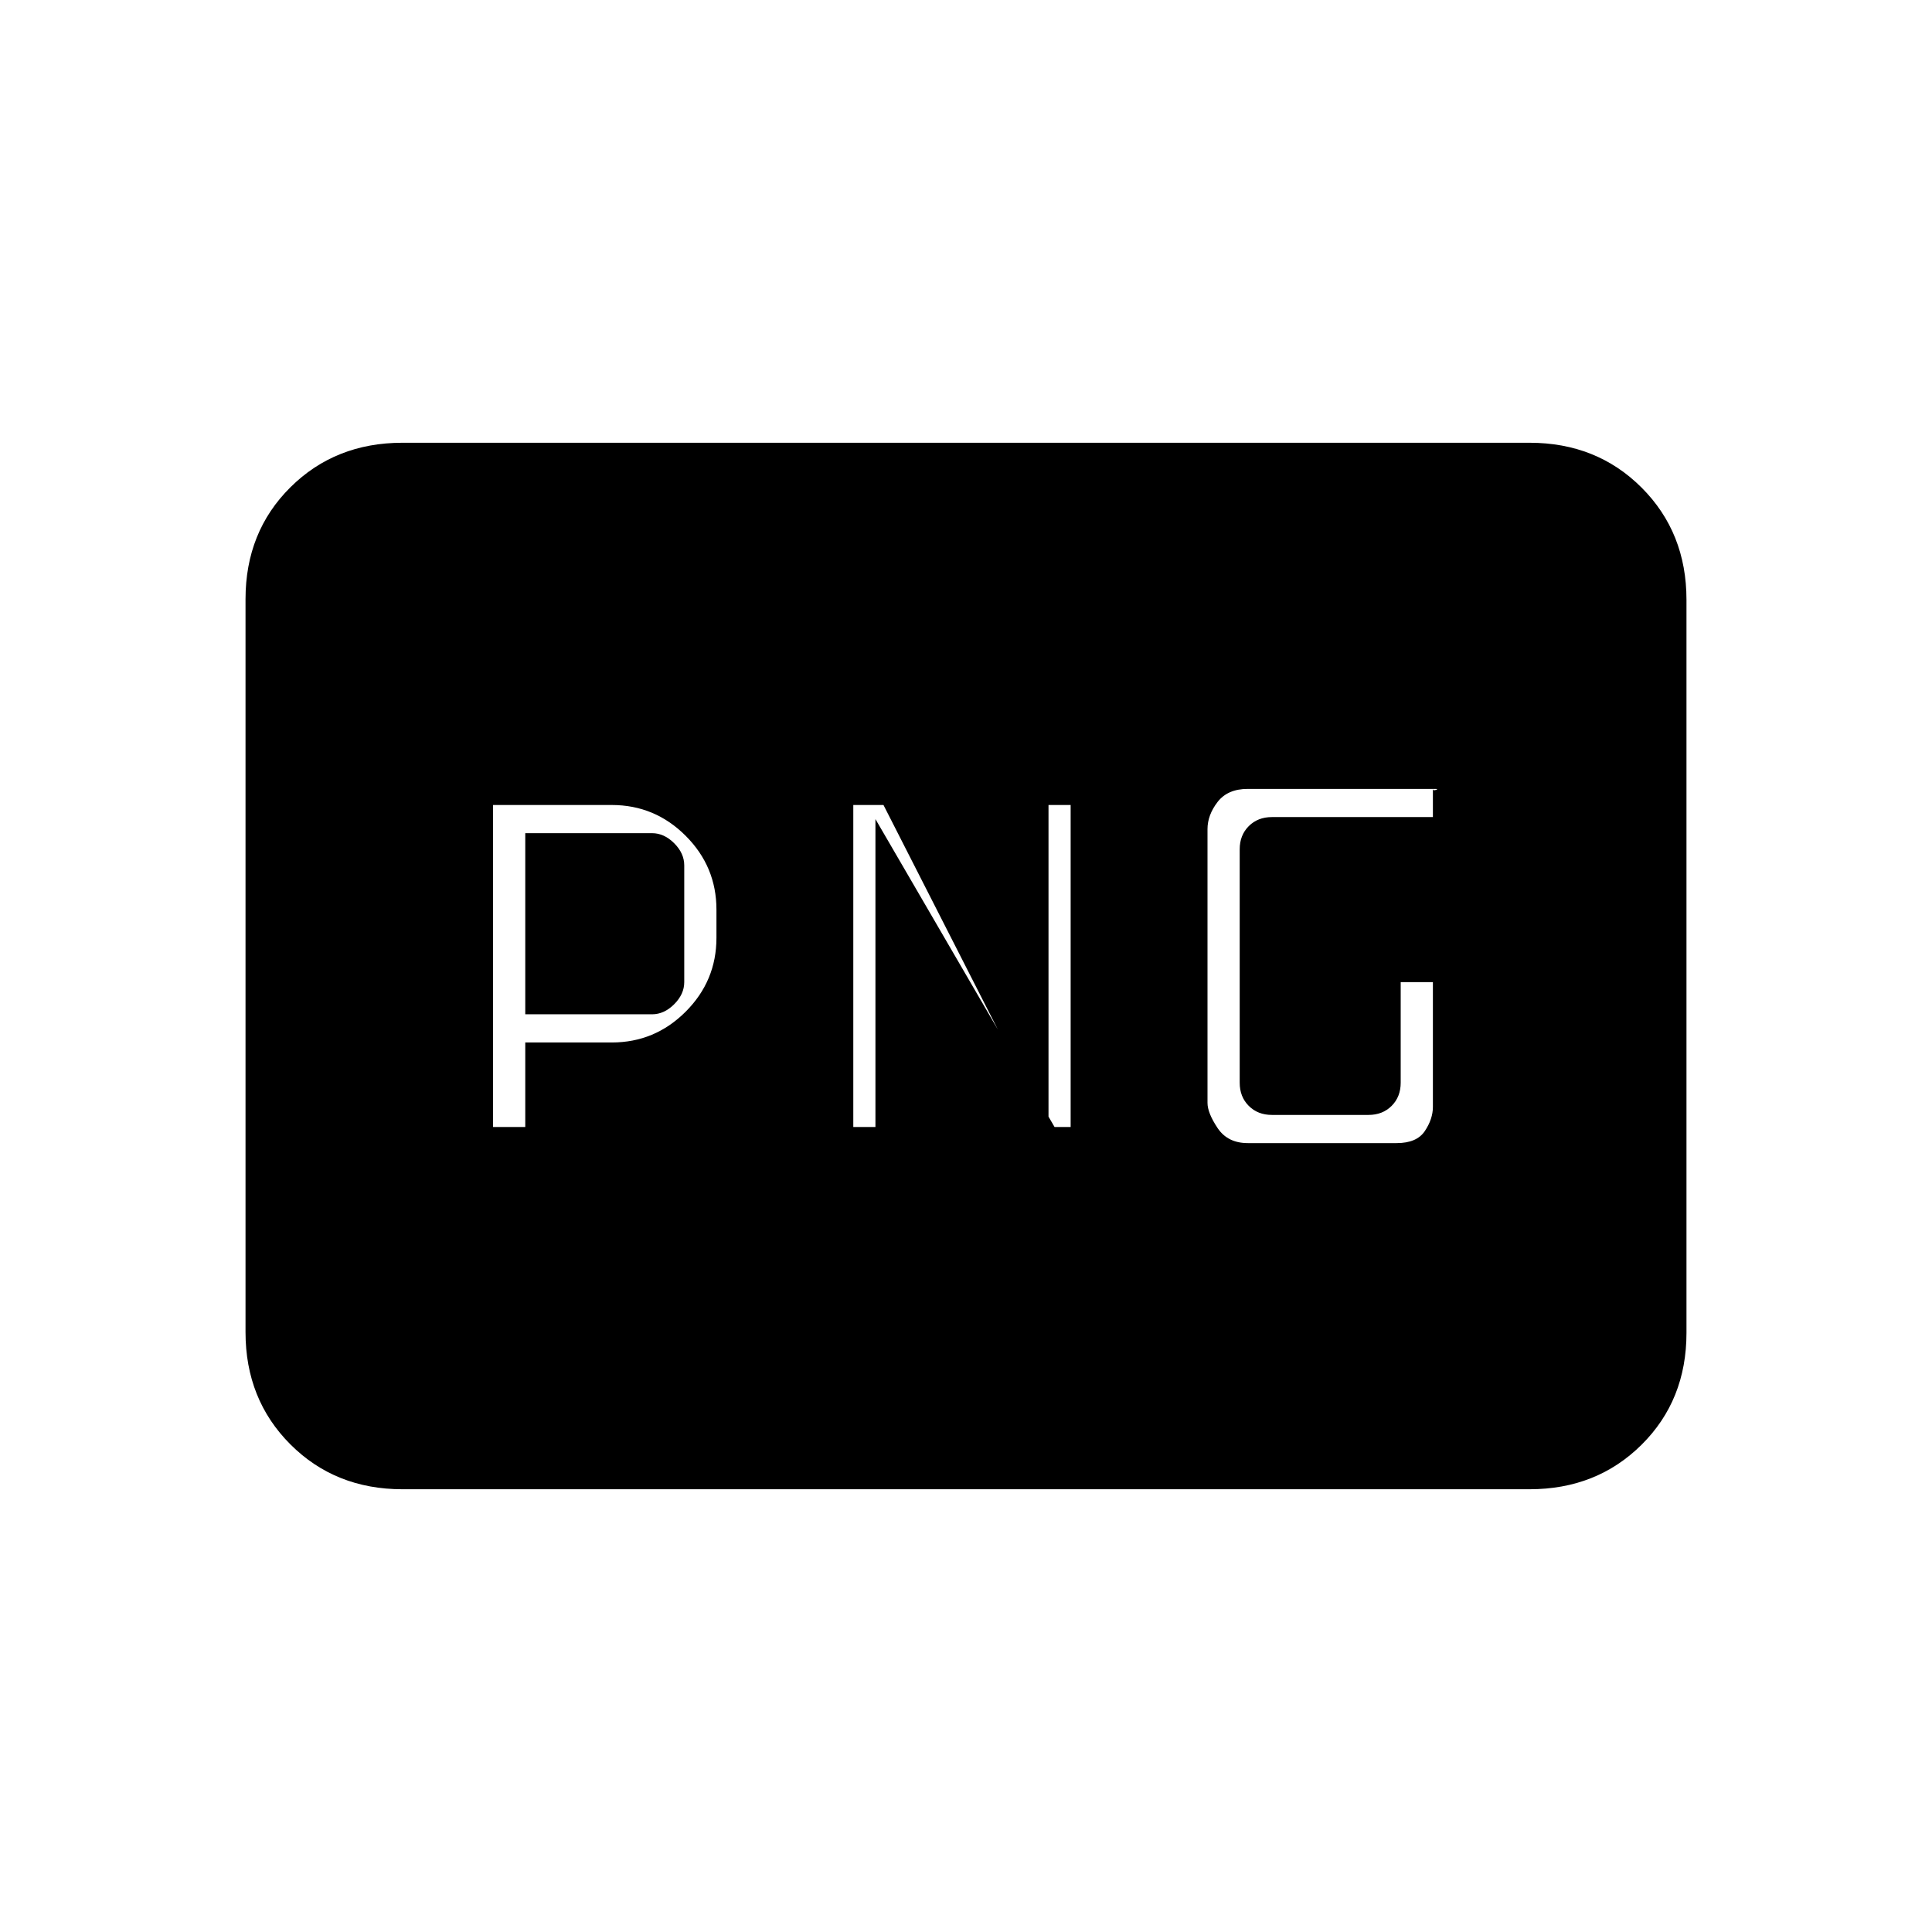 <svg xmlns="http://www.w3.org/2000/svg" height="20" viewBox="0 -960 960 960" width="20"><path d="M261-456v-90h63q6 0 11 5t5 11v58q0 6-5 11t-11 5h-63Zm359 64h74q10 0 14-6t4-12v-62h-16v50q0 7-4.5 11.5T680-406h-48q-7 0-11.5-4.5T616-422v-116q0-7 4.5-11.5T632-554h80v-14q0 1 1.5.5t-.5-.5h-93q-10 0-15 6.5t-5 13.5v136q0 5 5 12.5t15 7.5Zm-375-8h16v-42h43q21.4 0 36.7-15.3Q356-472.6 356-494v-14q0-21.4-15.3-36.7Q325.4-560 304-560h-59v160Zm179 0h11v-153l89 153h8v-160h-11v161l-82-161h-15v160ZM200-220q-33.42 0-55.71-22.3T122-298.04v-364.24q0-33.44 22.29-55.58T200-740h560q33.42 0 55.71 22.3T838-661.96v364.24q0 33.45-22.29 55.58Q793.42-220 760-220H200Zm-32-46v-428 428Z"/></svg>